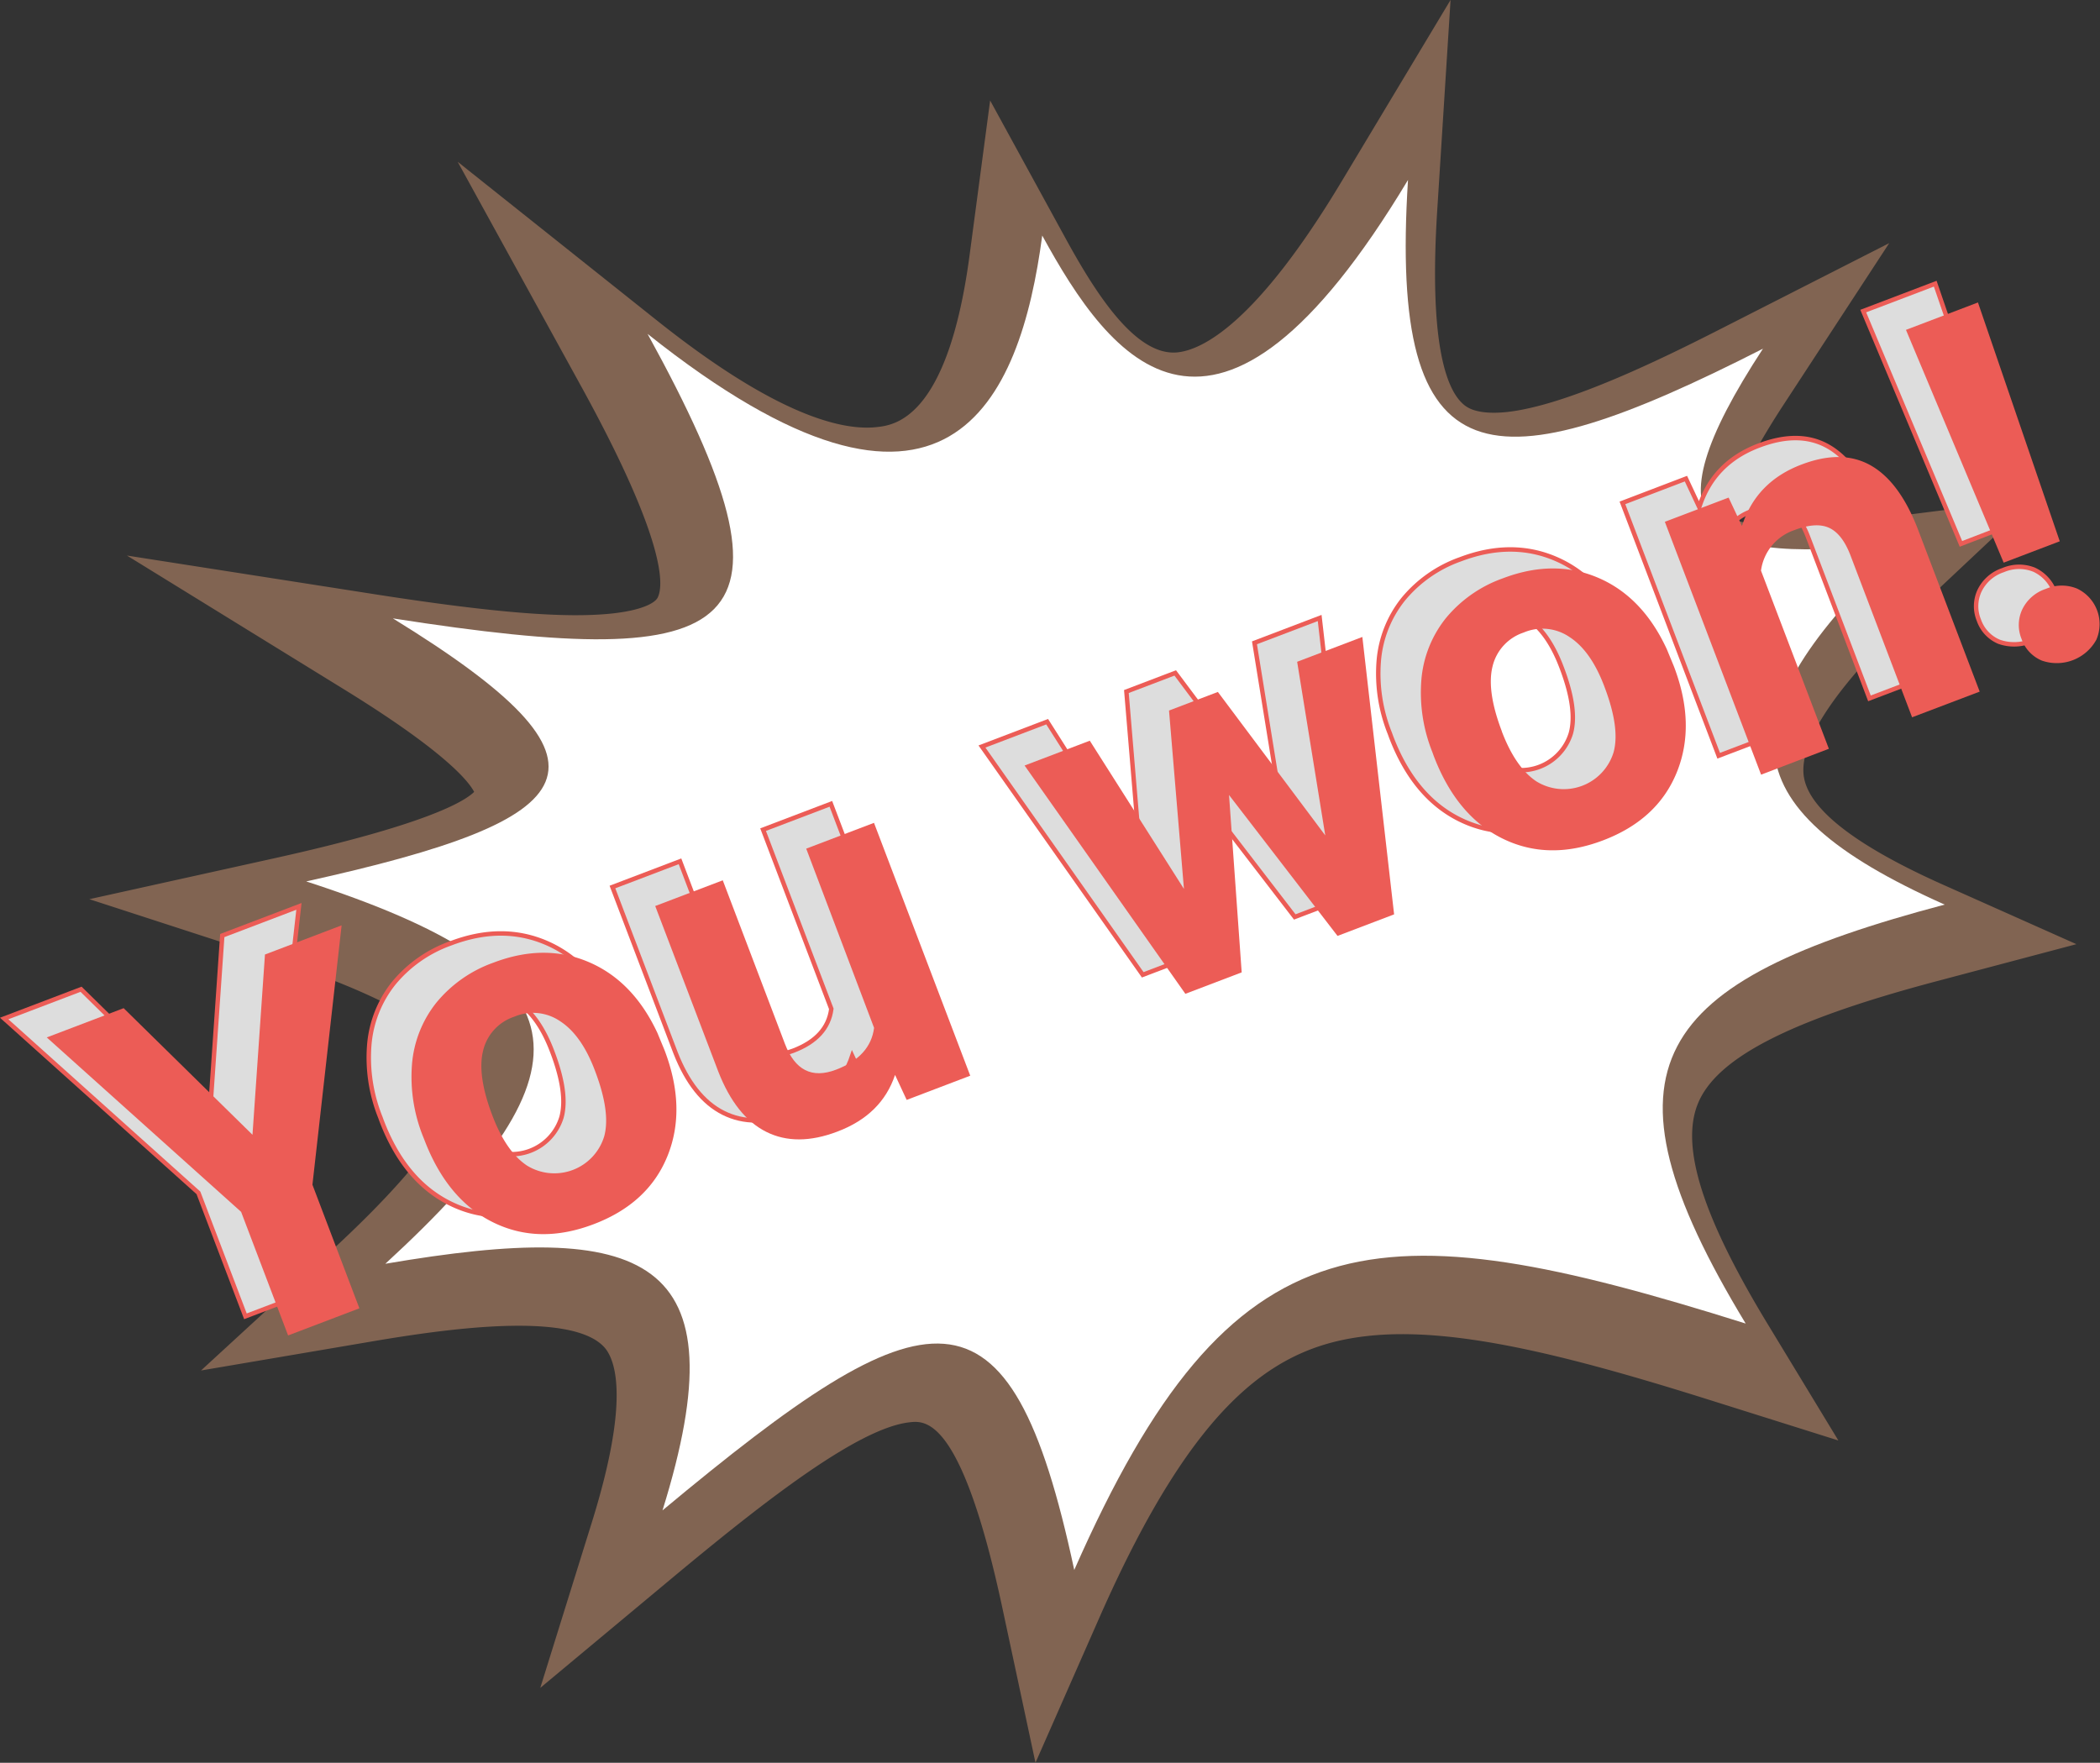 <svg id="Ebene_1" data-name="Ebene 1" xmlns="http://www.w3.org/2000/svg" viewBox="0 0 472.84 396.94"><rect x="0" y="0" width="472.84" height="396.94" fill="#333333" stroke="none"/><defs><style>.cls-1{fill:#816452;}.cls-2{fill:#fff;}.cls-3{fill:#ddd;stroke:#ec5c56;stroke-miterlimit:10;}.cls-4{fill:#ec5c56;}</style></defs><title>Win</title><path class="cls-1" d="M243.62,425.33l-7.46-34.89c-9.21-43-17.36-42.16-20.85-41.78-11.52,1.26-32.37,17.48-53.19,34.81l-30,25,11.62-37.3c8.41-27,5.46-36.12,3-39.17-4-4.81-15.51-6.21-34.33-4.16-5.32.58-11.23,1.43-18.08,2.6L55.73,337l28.78-26.45C111.06,286.18,115.2,274.51,114,269S104.37,254.79,71,244L30.59,230.87,72,221.71c33.84-7.48,42.86-12.66,45.23-15-1.2-2.32-6.43-9-29.28-23.08L39.06,153.49l56.74,8.86c25.83,4,42,5.32,52.55,4.18,6.52-.71,9.54-2.3,10.19-3.55,1.31-2.52,2.25-12.22-17.28-47.72L113.52,64.82l45,35.84c26.75,21.29,41.57,24.75,49.3,23.91,4-.43,16-1.75,20.94-38.55l4.65-35L250.36,82c6.84,12.52,15.9,26.75,25.29,25.73,5.53-.6,17.7-6.43,37-38.65l24.43-40.7-3,47.37c-1.89,29.65,2,40,5.61,43.42.78.75,2.86,2.74,10.08,2,13-1.42,33.32-11.17,47.48-18.38l38.6-19.65-23.7,36.25c-11.45,17.51-12.17,24-12.12,25.63,1.44.8,7.5,3,28.69.65q2.29-.25,4.71-.55l35.13-4.42L442.8,164.92c-18.7,17.6-27.49,30.55-26.15,38.5,1.25,7.34,11.83,15.5,31.46,24.25L478,241l-31.61,8.38c-32.93,8.74-49.48,17.24-53.64,27.58-3.91,9.7,1.09,25.47,15.75,49.61l15.9,26.19-29.23-9.2c-32.15-10.12-57.5-16.43-76.67-14.34C298,331.45,279.84,343.1,258,392.67ZM212.8,325.71c20.2-2.2,31.23,13,37.81,30.2C269.06,324,289.09,309.2,316,306.27c17.16-1.87,36.33,1.18,59.63,7.45-8.09-18.67-9.31-32.93-4.28-45.4,6.24-15.5,21.3-25.33,42.62-33.14-10-7.18-18.07-16.22-20.05-27.91-2.21-13,3.78-25.78,13-37.67-11.64-.73-21.4-4-26.61-12.5-3.66-6-4-12.85-2.27-20.08-10.25,4-18.5,6.25-25.7,7-11.88,1.3-21.47-1.47-28.53-8.21-6.11-5.84-10-14.14-11.88-26-11.43,12.83-22.46,19.57-33.73,20.8-13.95,1.52-24.71-5.67-32.8-14.68-7.13,19.18-18.84,29.75-35,31.51-9.43,1-20-1.15-31.8-6.62,4.77,14.37,4.73,24.52.46,32.74-7,13.54-22.94,15.27-28.16,15.84a114.66,114.66,0,0,1-17.38.38c5.5,6.69,8.08,13.45,6.86,20.67-1.91,11.34-11.93,18.64-29.64,24.77,13,7.14,23.12,16.3,25.85,28.8,2.93,13.42-3.54,27-13.72,39.84,15.72-.54,32,1.75,41.65,13.42,5.84,7.09,8.44,16.32,7.82,28.57C188.48,334,201.38,327,212.8,325.71Z" transform="translate(-10.47 -28.39)"/><path class="cls-2" d="M252.35,381.92c-14.53-68-32.79-63.33-92.71-13.42,18-57.74-4-65.51-62.41-55.53,48.72-44.77,45.28-65.65-17.81-86.1C143,212.8,153,200.9,98.93,167.64c79.24,12.38,94.46,3.39,57.35-64.06,67.57,53.77,83.9,15.15,88.86-22.15,15.31,28,38.8,60,82.36-12.52-4.36,68.36,18.52,69.27,79.92,38-26.68,40.8-14.85,49.43,32.38,43.49-40.74,38.35-41.72,59.3,8.53,81.69-65.64,17.41-80,36.26-44.8,94.34C320,300.15,287.82,301.38,252.35,381.92Z" transform="translate(-10.47 -28.39)"/><path class="cls-3" d="M57.71,279.65l2.81-40.59,17.26-6.57L71.21,290.9l10.58,27.79L65.73,324.8,55.15,297,11.41,257.74l17.31-6.59Z" transform="translate(-10.47 -28.39)"/><path class="cls-3" d="M96.11,280a36.13,36.13,0,0,1-2.49-16.35,25.56,25.56,0,0,1,5.49-13.84,29.32,29.32,0,0,1,12.85-9q11.53-4.39,21.5-.11t15.42,16.06l1.59,3.85q5,13.1.69,23.81t-16.62,15.39q-12.31,4.69-22.66-.41T96.37,280.72Zm15.62-4.71q3.09,8.12,7.78,11.25A11.73,11.73,0,0,0,136.89,280q1.49-5.42-2.06-14.75-3-8-7.8-11.15a10.8,10.8,0,0,0-10.4-1.05,10.63,10.63,0,0,0-7,7.64Q108.26,266.21,111.73,275.33Z" transform="translate(-10.47 -28.39)"/><path class="cls-3" d="M202.36,266.17q-3,9-13,12.77-9.16,3.48-16,.05t-10.79-13.55l-14.2-37.31,15.21-5.79,14,36.83q3.39,8.9,11.49,5.82,7.74-2.94,8.58-9.42l-15.36-40.36,15.26-5.81,21.67,56.94L205,271.8Z" transform="translate(-10.47 -28.39)"/><path class="cls-3" d="M299.26,212.24l-6.33-39.1,14.68-5.59L314.76,230,302,234.87,277.6,203.13l2.85,39.94-12.68,4.83-36.2-51.41,14.68-5.59,21.2,33.38-3.36-40.17,11-4.19Z" transform="translate(-10.47 -28.39)"/><path class="cls-3" d="M323.41,193.53a36.13,36.13,0,0,1-2.49-16.35,25.56,25.56,0,0,1,5.49-13.84,29.32,29.32,0,0,1,12.85-9q11.53-4.39,21.5-.11t15.42,16.06l1.59,3.85q5,13.1.69,23.81t-16.62,15.39q-12.31,4.69-22.66-.41t-15.51-18.68ZM339,188.82q3.09,8.12,7.78,11.25a11.73,11.73,0,0,0,17.39-6.56q1.49-5.42-2.06-14.75-3-8-7.8-11.15a10.8,10.8,0,0,0-10.4-1.05,10.63,10.63,0,0,0-7,7.64Q335.56,179.71,339,188.82Z" transform="translate(-10.47 -28.39)"/><path class="cls-3" d="M390.08,136.17l3,6.4q3.2-10,13.46-13.86,9.05-3.44,15.5.19t10.57,14.17l14,36.79-15.21,5.79-13.86-36.42q-1.84-4.84-4.78-6.22t-7.83.48a11.2,11.2,0,0,0-7.55,9.14l15.28,40.15-15.21,5.79-21.67-56.94Z" transform="translate(-10.47 -28.39)"/><path class="cls-3" d="M461.49,156.77a9.12,9.12,0,0,1,7-.09,8.84,8.84,0,0,1,4.39,11.53,10.17,10.17,0,0,1-12.31,4.69,8.17,8.17,0,0,1-4.53-4.85,8.26,8.26,0,0,1,.15-6.65A9,9,0,0,1,461.49,156.77ZM464.64,146,452,150.86,430,98.44l16.21-6.17Z" transform="translate(-10.47 -28.39)"/><path class="cls-4" d="M67.32,283.92l2.81-40.59,17.26-6.57-6.57,58.41L91.39,323l-16.05,6.11L64.76,301.28,21,262l17.31-6.59Z" transform="translate(-10.47 -28.39)"/><path class="cls-4" d="M105.72,284.31A36.13,36.13,0,0,1,103.24,268a25.56,25.56,0,0,1,5.49-13.84,29.32,29.32,0,0,1,12.85-9q11.53-4.39,21.5-.11T158.5,261l1.59,3.85q5,13.1.69,23.81t-16.62,15.39q-12.31,4.69-22.66-.41T106,285Zm15.62-4.71q3.09,8.12,7.78,11.25a11.73,11.73,0,0,0,17.39-6.56q1.49-5.42-2.06-14.75-3-8-7.8-11.15a10.8,10.8,0,0,0-10.4-1.05,10.63,10.63,0,0,0-7,7.64Q117.87,270.48,121.34,279.6Z" transform="translate(-10.47 -28.39)"/><path class="cls-4" d="M212,270.44q-3,9-13,12.77-9.16,3.48-16,.05t-10.79-13.55L158,232.41l15.21-5.79,14,36.83q3.39,8.9,11.49,5.82,7.74-2.94,8.58-9.42L192,219.49l15.26-5.81,21.67,56.94-14.31,5.45Z" transform="translate(-10.47 -28.39)"/><path class="cls-4" d="M308.87,216.51l-6.33-39.1,14.68-5.59,7.15,62.47-12.74,4.85-24.43-31.73,2.85,39.94-12.68,4.83-36.2-51.41,14.68-5.59,21.2,33.38-3.36-40.17,11-4.19Z" transform="translate(-10.47 -28.39)"/><path class="cls-4" d="M333,197.8a36.13,36.13,0,0,1-2.49-16.35A25.56,25.56,0,0,1,336,167.62a29.32,29.32,0,0,1,12.85-9q11.53-4.39,21.5-.11t15.42,16.06l1.59,3.85q5,13.1.69,23.81t-16.62,15.39q-12.31,4.69-22.66-.41t-15.51-18.68Zm15.62-4.71q3.09,8.12,7.78,11.25a11.73,11.73,0,0,0,17.39-6.56q1.49-5.42-2.06-14.75-3-8-7.8-11.15a10.8,10.8,0,0,0-10.4-1.05,10.63,10.63,0,0,0-7,7.64Q345.17,184,348.64,193.09Z" transform="translate(-10.47 -28.39)"/><path class="cls-4" d="M399.69,140.44l3,6.4q3.2-10,13.46-13.86,9.05-3.44,15.5.19t10.57,14.17l14,36.79L441,189.91l-13.86-36.42q-1.84-4.84-4.78-6.22t-7.83.48a11.2,11.2,0,0,0-7.55,9.14L422.26,197,407,202.83l-21.67-56.94Z" transform="translate(-10.47 -28.39)"/><path class="cls-4" d="M471.1,161a9.12,9.12,0,0,1,7-.09,8.84,8.84,0,0,1,4.39,11.53,10.17,10.17,0,0,1-12.31,4.69,8.17,8.17,0,0,1-4.53-4.85,8.26,8.26,0,0,1,.15-6.65A9,9,0,0,1,471.1,161Zm3.15-10.72-12.63,4.81-22-52.42,16.21-6.17Z" transform="translate(-10.47 -28.39)"/></svg>